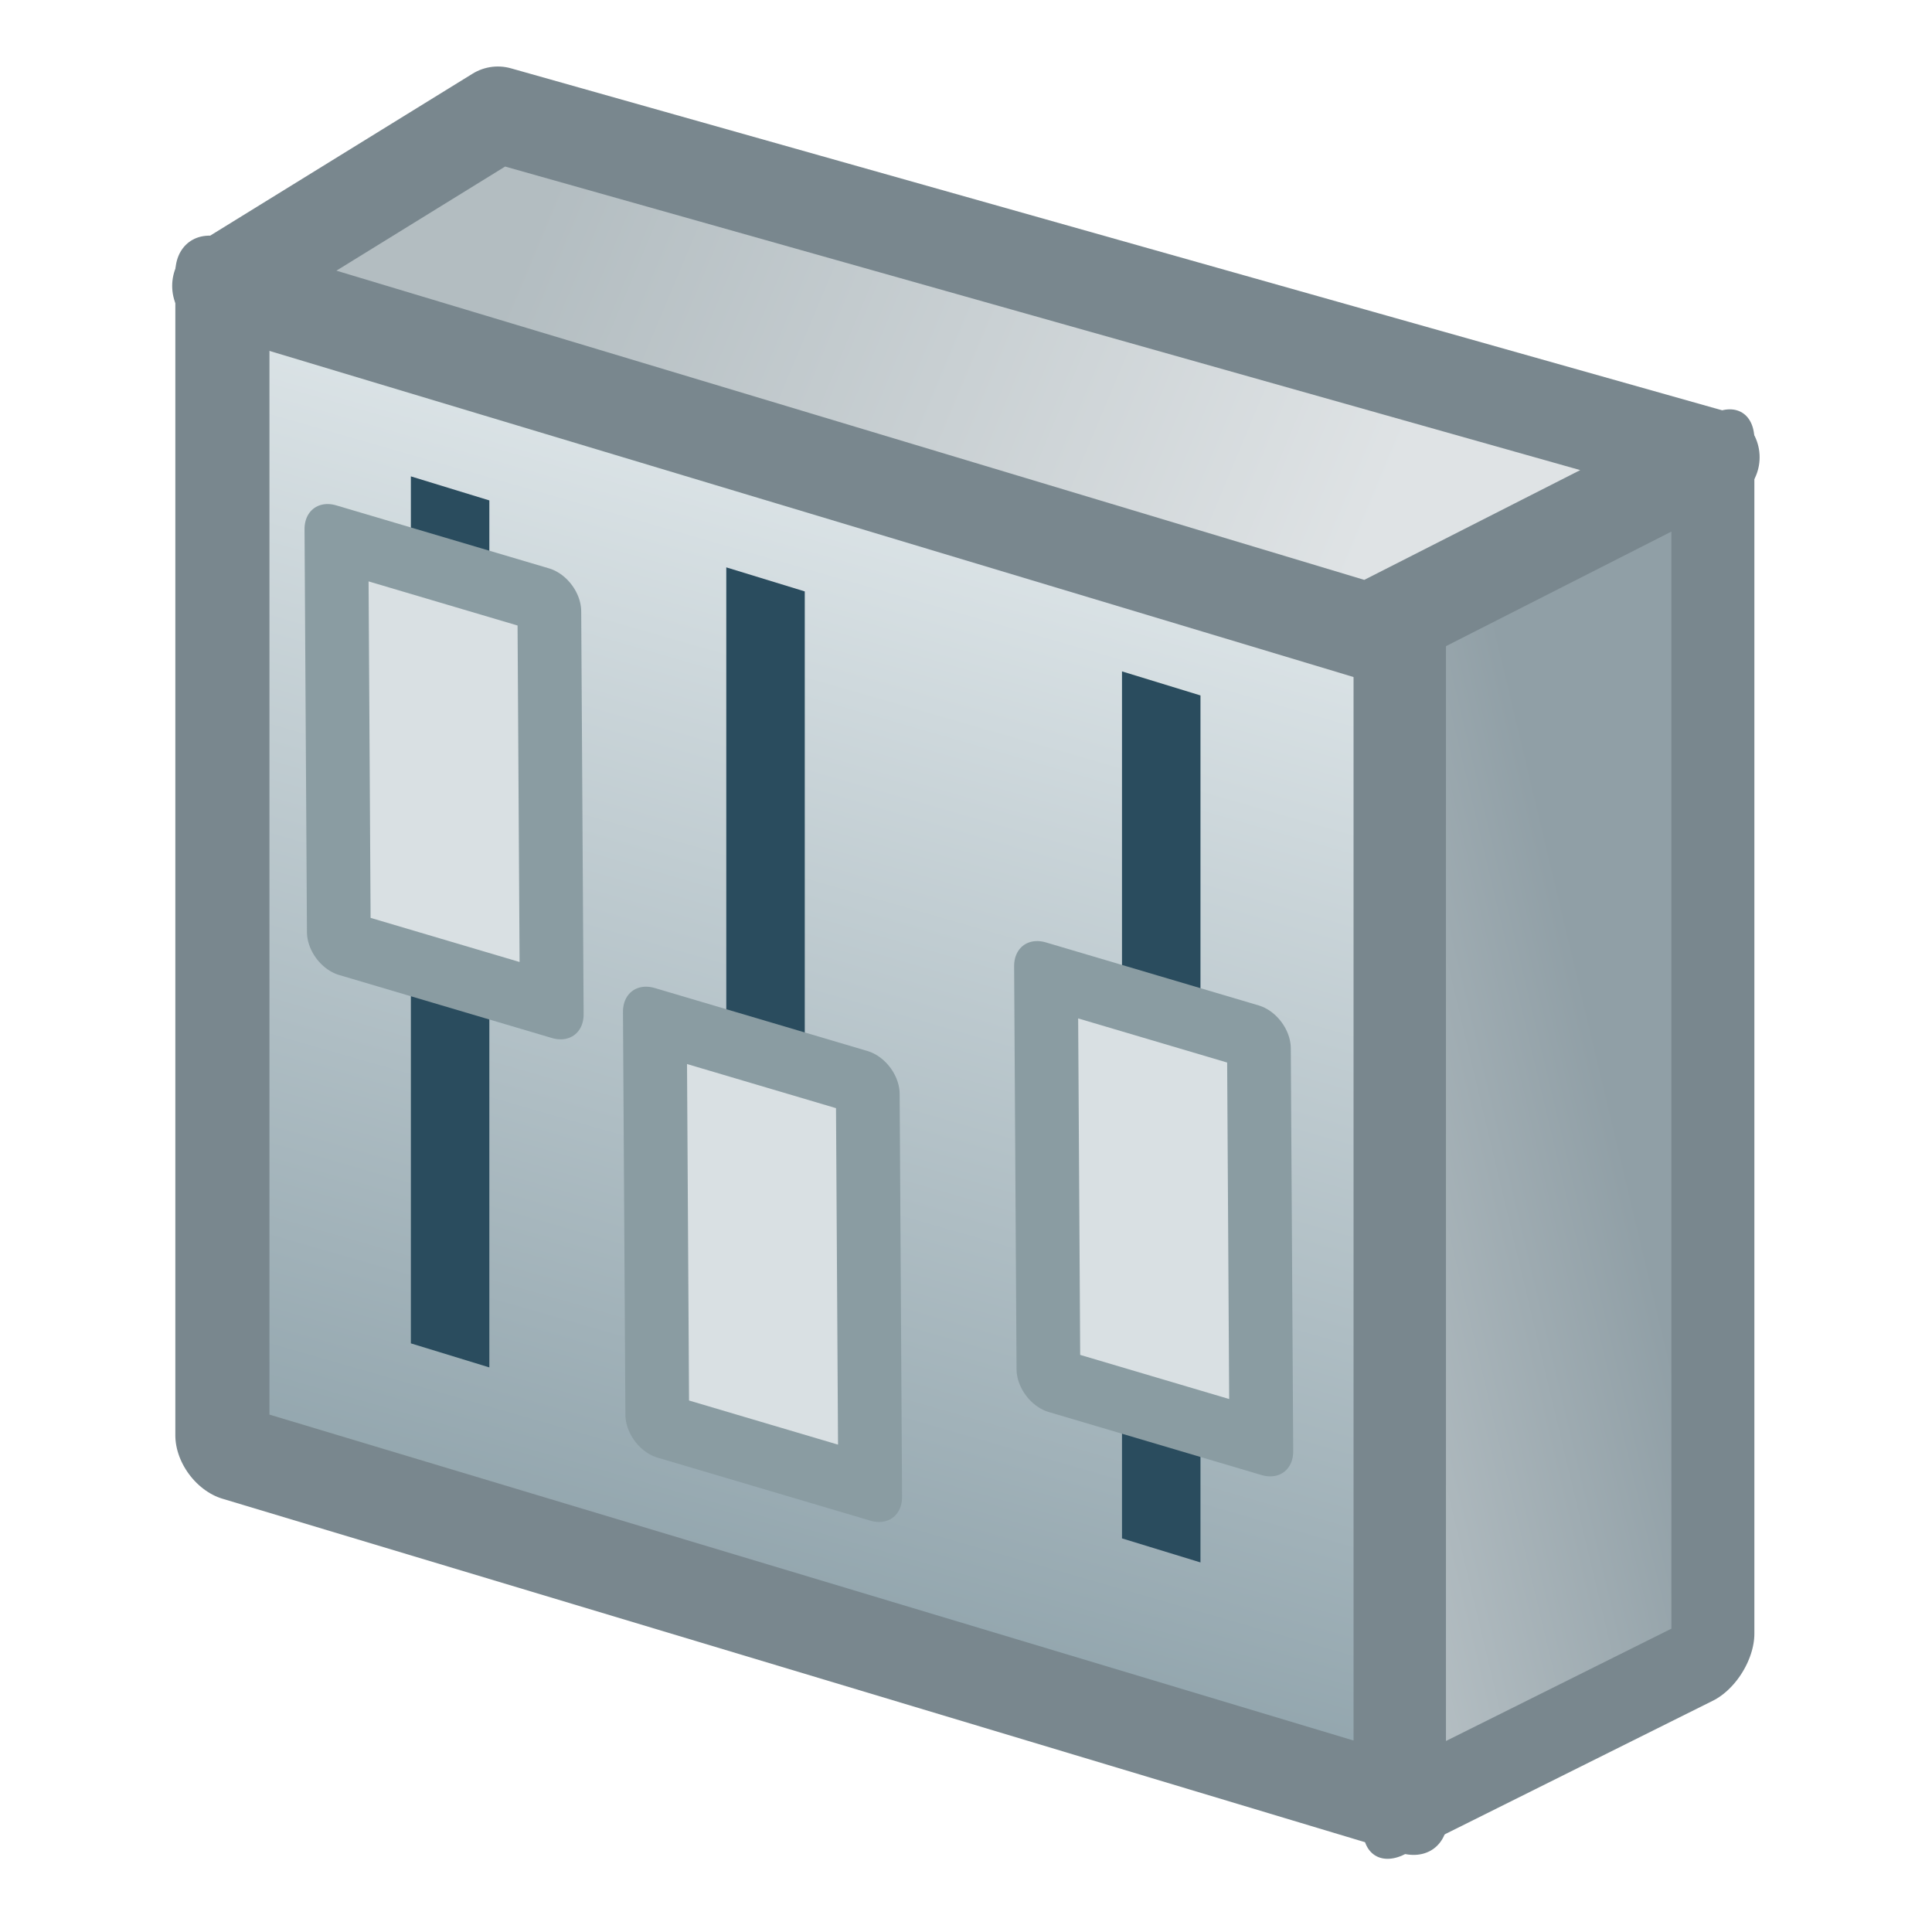 <?xml version="1.0" encoding="UTF-8" standalone="no"?>
<!-- Created with Inkscape (http://www.inkscape.org/) -->

<svg
   xmlns:dc="http://purl.org/dc/elements/1.1/"
   xmlns:cc="http://creativecommons.org/ns#"
   xmlns:rdf="http://www.w3.org/1999/02/22-rdf-syntax-ns#"
   xmlns:svg="http://www.w3.org/2000/svg"
   xmlns="http://www.w3.org/2000/svg"
   xmlns:xlink="http://www.w3.org/1999/xlink"
   xmlns:sodipodi="http://sodipodi.sourceforge.net/DTD/sodipodi-0.dtd"
   xmlns:inkscape="http://www.inkscape.org/namespaces/inkscape"
   id="svg2"
   version="1.1"
   inkscape:version="0.48.2 r9819"
   viewBox="0 0 512 512" width="512"
   height="512"
   sodipodi:docname="properties_defaults.svg">
  <defs
     id="defs6">
    <linearGradient
       inkscape:collect="always"
       id="linearGradient3860">
      <stop
         style="stop-color:#b3bdc1;stop-opacity:1;"
         offset="0"
         id="stop3862" />
      <stop
         style="stop-color:#dfe3e5;stop-opacity:1"
         offset="1"
         id="stop3864" />
    </linearGradient>
    <linearGradient
       inkscape:collect="always"
       id="linearGradient3848">
      <stop
         style="stop-color:#93a6ae;stop-opacity:1;"
         offset="0"
         id="stop3850" />
      <stop
         style="stop-color:#dce4e7;stop-opacity:1"
         offset="1"
         id="stop3852" />
    </linearGradient>
    <linearGradient
       inkscape:collect="always"
       id="linearGradient3838">
      <stop
         style="stop-color:#909fa6;stop-opacity:1;"
         offset="0"
         id="stop3840" />
      <stop
         style="stop-color:#bbc4c8;stop-opacity:1"
         offset="1"
         id="stop3842" />
    </linearGradient>
    <inkscape:perspective
       sodipodi:type="inkscape:persp3d"
       inkscape:vp_x="-10.758265 : 22.666343 : 1"
       inkscape:vp_y="0 : 1338.6937 : 0"
       inkscape:vp_z="30.172364 : 12.093962 : 1"
       inkscape:persp3d-origin="9.7070495 : 12.025378 : 1"
       id="perspective3820" />
    <linearGradient
       inkscape:collect="always"
       xlink:href="#linearGradient3838"
       id="linearGradient3844"
       x1="14.022"
       y1="13.681"
       x2="9.888"
       y2="14.652"
       gradientUnits="userSpaceOnUse"
       gradientTransform="matrix(1.127,0,0,1.112,5.683,8.105)" />
    <linearGradient
       inkscape:collect="always"
       xlink:href="#linearGradient3848"
       id="linearGradient3854"
       x1="10.459"
       y1="-0.619"
       x2="10.3"
       y2="-14.963"
       gradientUnits="userSpaceOnUse"
       gradientTransform="translate(0,18)" />
    <linearGradient
       inkscape:collect="always"
       xlink:href="#linearGradient3860"
       id="linearGradient3866"
       x1="5.771"
       y1="-1.456"
       x2="16.18"
       y2="2.913"
       gradientUnits="userSpaceOnUse"
       gradientTransform="translate(-0.108,3.901)" />
    <linearGradient
       inkscape:collect="always"
       xlink:href="#linearGradient3848"
       id="linearGradient3929"
       gradientUnits="userSpaceOnUse"
       gradientTransform="translate(0,18)"
       x1="10.459"
       y1="-0.619"
       x2="10.3"
       y2="-14.963" />
    <linearGradient
       inkscape:collect="always"
       xlink:href="#linearGradient3838"
       id="linearGradient3931"
       gradientUnits="userSpaceOnUse"
       gradientTransform="matrix(1.127,0,0,1.112,5.683,8.105)"
       x1="14.022"
       y1="13.681"
       x2="9.888"
       y2="14.652" />
    <linearGradient
       inkscape:collect="always"
       xlink:href="#linearGradient3860"
       id="linearGradient3933"
       gradientUnits="userSpaceOnUse"
       gradientTransform="translate(-0.108,3.901)"
       x1="5.771"
       y1="-1.456"
       x2="16.18"
       y2="2.913" />
  </defs>
  <sodipodi:namedview
     pagecolor="#ffffff"
     bordercolor="#666666"
     borderopacity="1"
     objecttolerance="10"
     gridtolerance="10"
     guidetolerance="10"
     inkscape:pageopacity="0"
     inkscape:pageshadow="2"
     inkscape:window-width="1680"
     inkscape:window-height="988"
     id="namedview4"
     showgrid="false"
     inkscape:zoom="0.8691521"
     inkscape:cx="219.09545"
     inkscape:cy="234.0537"
     inkscape:window-x="1358"
     inkscape:window-y="-8"
     inkscape:window-maximized="1"
     inkscape:current-layer="svg2" />
  <g
     id="g3918"
     transform="matrix(20.878,0,0,20.878,25.334,3.886)">
    <rect
       transform="matrix(0.958,0.288,0,1,0,0)"
       y="2.97"
       x="1.68"
       height="14.76"
       width="15.611"
       id="rect3846"
       style="fill:url(#linearGradient3929);fill-opacity:1;fill-rule:nonzero;stroke:#79878e;stroke-width:1.247;stroke-linecap:round;stroke-linejoin:round;stroke-miterlimit:4;stroke-opacity:1;stroke-dasharray:none" />
    <rect
       transform="matrix(0.956,0.293,0,1,0,0)"
       y="4.343"
       x="13.628"
       height="11.005"
       width="1.042"
       id="rect2987-1"
       style="fill:#2a4c5e;fill-opacity:1;fill-rule:nonzero;stroke:none" />
    <rect
       transform="matrix(0.959,0.284,0.006,1,0,0)"
       y="8.641"
       x="12.526"
       height="5.116"
       width="2.817"
       id="rect3025"
       style="fill:#d9e0e3;fill-opacity:1;fill-rule:nonzero;stroke:#8a9ca2;stroke-width:0.845;stroke-linejoin:round;stroke-opacity:1" />
    <rect
       transform="matrix(0.895,-0.446,0,1,0,0)"
       y="15.884"
       x="18.563"
       height="15.159"
       width="4.374"
       id="rect3836"
       style="fill:url(#linearGradient3931);fill-opacity:1;fill-rule:nonzero;stroke:#79878e;stroke-width:1.177;stroke-linecap:round;stroke-linejoin:round;stroke-miterlimit:4;stroke-opacity:1;stroke-dasharray:none" />
    <path
       sodipodi:nodetypes="ccccc"
       inkscape:connector-curvature="0"
       id="path3858"
       d="M 1.582,3.443 16.162,7.829 20.512,5.618 5.106,1.268 z"
       style="fill:url(#linearGradient3933);fill-opacity:1;stroke:#79878e;stroke-width:1.22;stroke-linecap:butt;stroke-linejoin:round;stroke-miterlimit:4;stroke-opacity:1;stroke-dasharray:none" />
    <rect
       transform="matrix(0.956,0.293,0,1,0,0)"
       y="4.562"
       x="8.374"
       height="11.005"
       width="1.042"
       id="rect2987-1-8"
       style="fill:#2a4c5e;fill-opacity:1;fill-rule:nonzero;stroke:none" />
    <rect
       transform="matrix(0.959,0.284,0.006,1,0,0)"
       y="10.694"
       x="7.336"
       height="5.116"
       width="2.817"
       id="rect3025-6"
       style="fill:#d9e0e3;fill-opacity:1;fill-rule:nonzero;stroke:#8a9ca2;stroke-width:0.845;stroke-linejoin:round;stroke-opacity:1" />
    <rect
       transform="matrix(0.956,0.293,0,1,0,0)"
       y="4.634"
       x="4.186"
       height="11.005"
       width="1.042"
       id="rect2987-1-2"
       style="fill:#2a4c5e;fill-opacity:1;fill-rule:nonzero;stroke:none" />
    <rect
       transform="matrix(0.959,0.284,0.006,1,0,0)"
       y="5.756"
       x="3.152"
       height="5.116"
       width="2.817"
       id="rect3025-8"
       style="fill:#d9e0e3;fill-opacity:1;fill-rule:nonzero;stroke:#8a9ca2;stroke-width:0.845;stroke-linejoin:round;stroke-opacity:1" />
  </g>
</svg>
